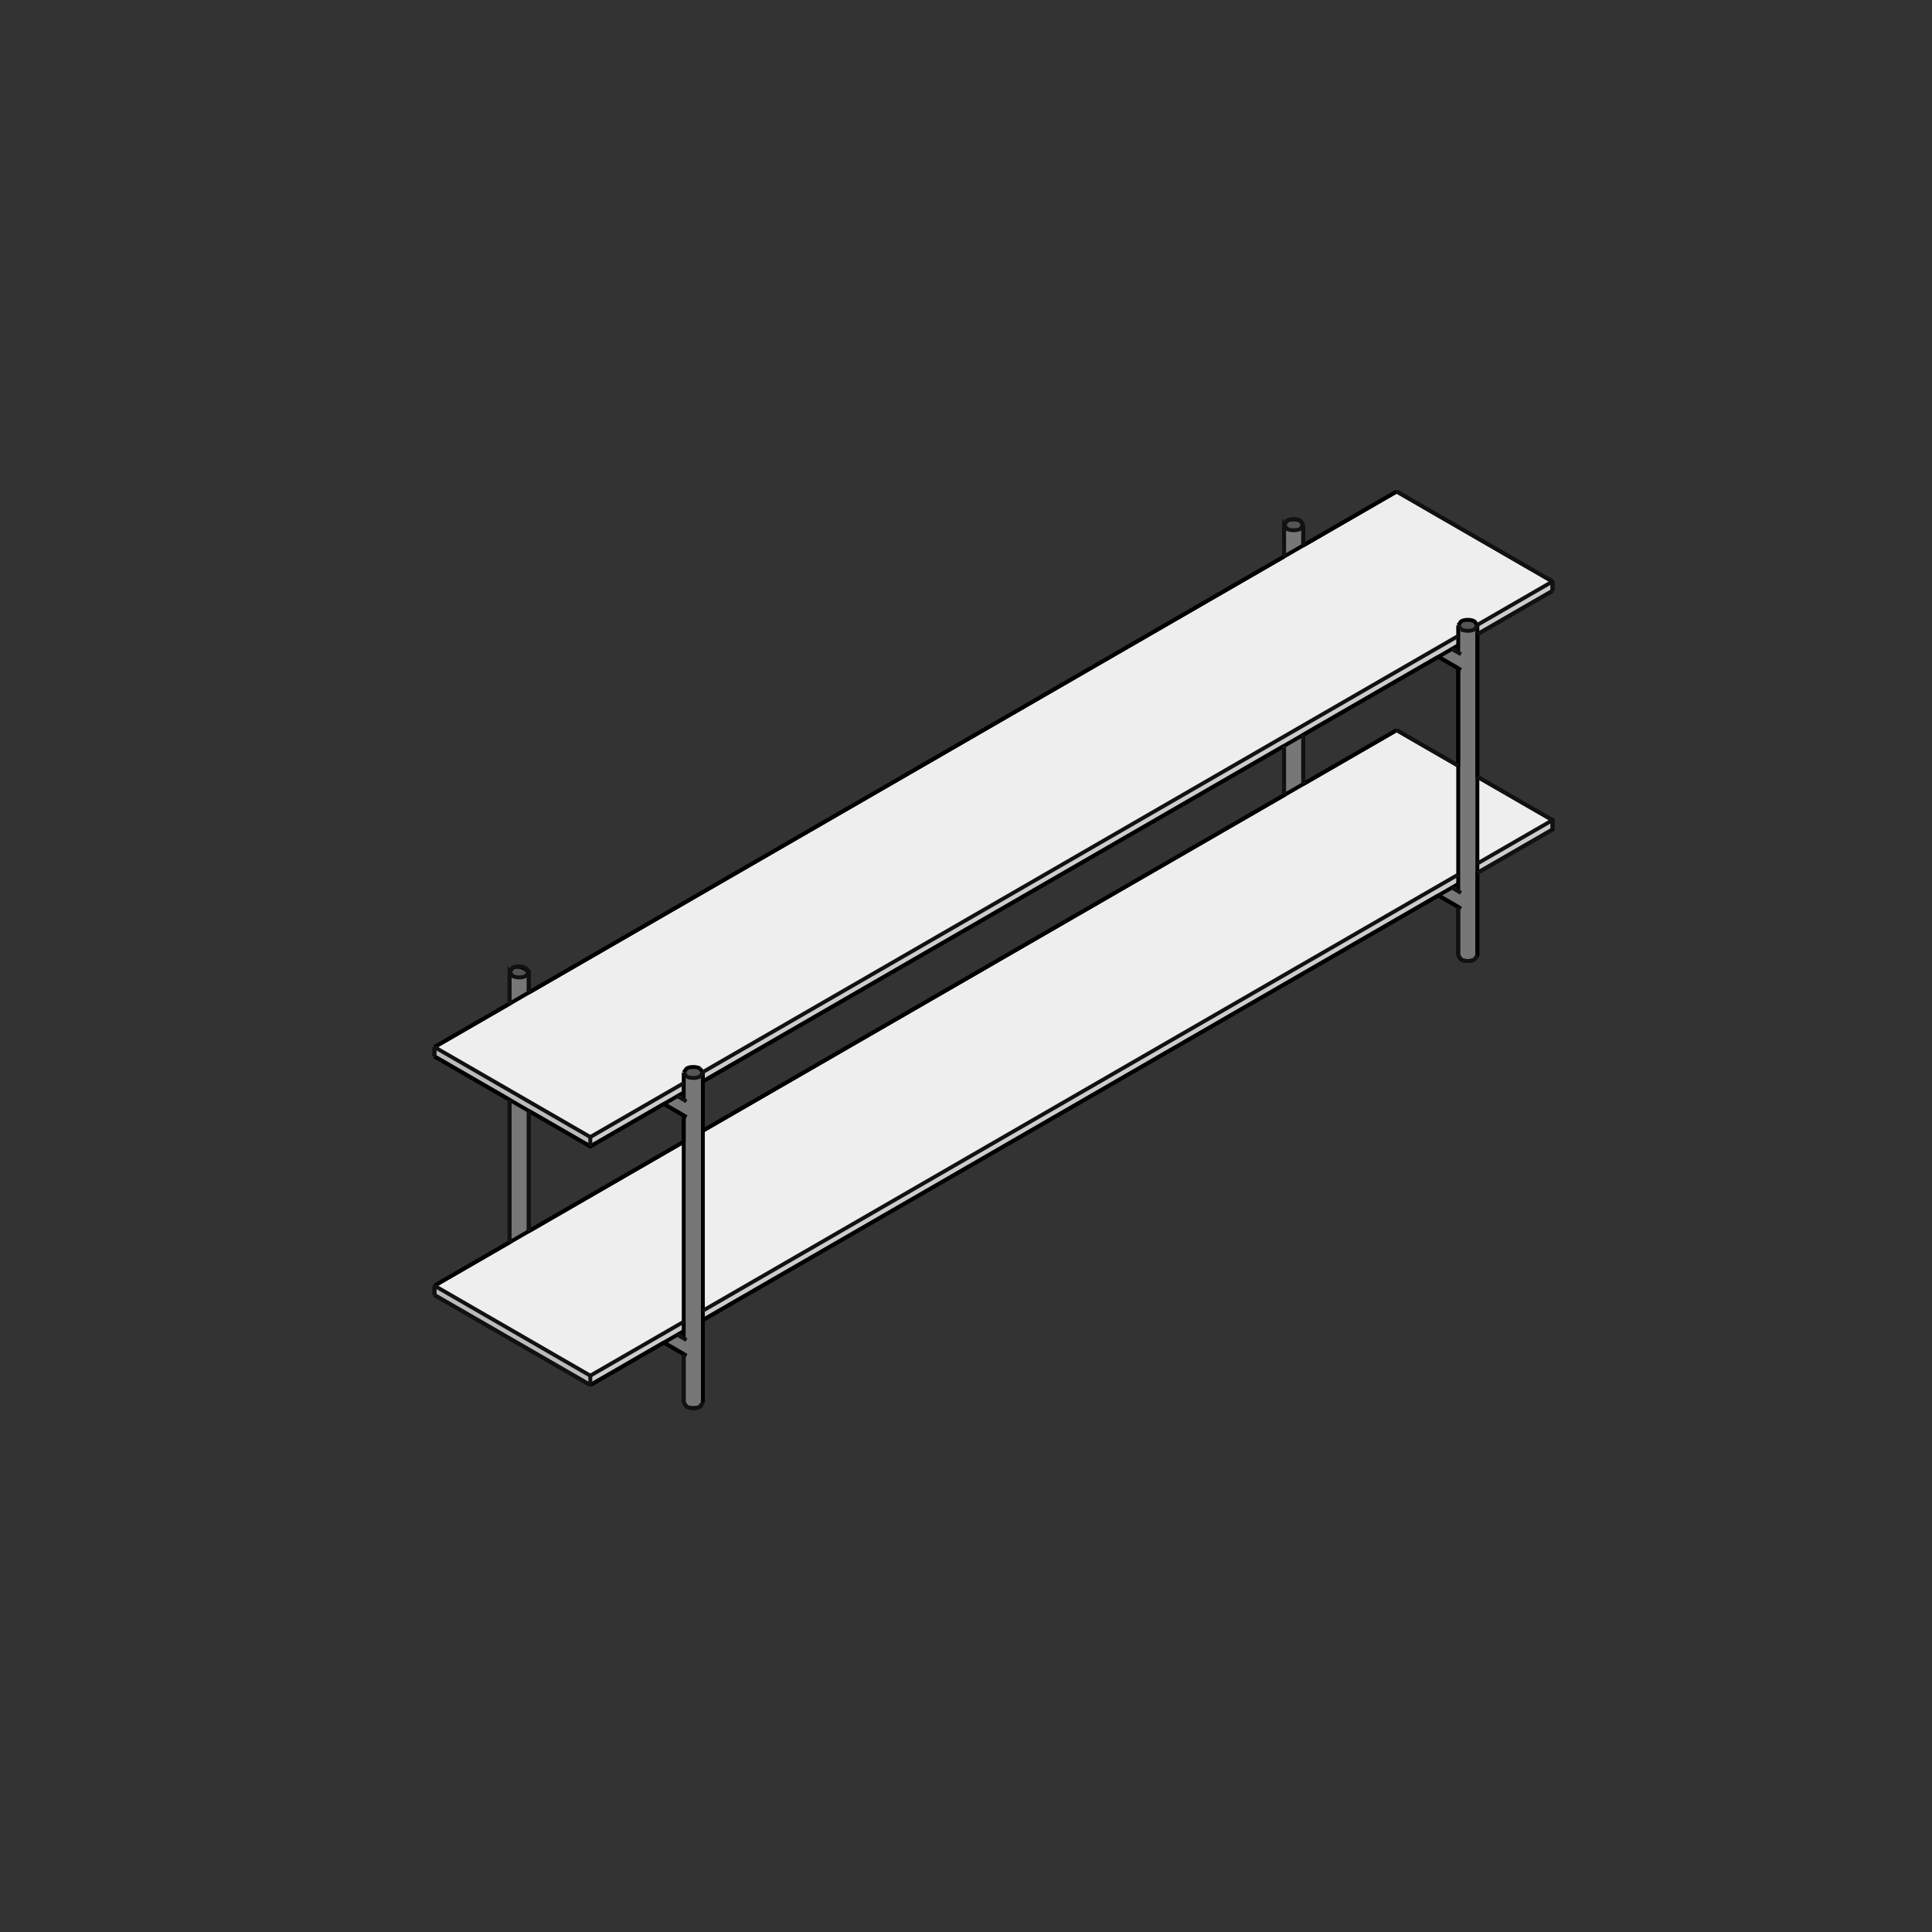 <?xml version="1.0" encoding="utf-8" standalone="no"?>
<!DOCTYPE svg PUBLIC "-//W3C//DTD SVG 1.1//EN" "http://www.w3.org/Graphics/SVG/1.1/DTD/svg11.dtd">
<svg version="1.1" width="120pt" height="120pt" viewBox="0 0 120 120" overflow="visible" xmlns="http://www.w3.org/2000/svg">
  <rect x="0" y="0" width="120" height="120" fill="#333333" stroke="none"/>
  <path d="M36.665,85.445 L36.665,86.028 L26.985,80.439 L26.985,79.856 z" stroke="Black" stroke-width="0" fill="#BBBBBB" fill-opacity="1" />
  <path d="M36.665,70.623 L36.665,71.206 L26.985,65.617 L26.985,65.034 z" stroke="Black" stroke-width="0" fill="#BBBBBB" fill-opacity="1" />
  <path d="M43.656,66.587 L90.572,39.499 L90.572,40.082 L43.657,67.169 z" stroke="Black" stroke-width="0" fill="#CCCCCC" fill-opacity="1" />
  <path d="M96.428,36.701 L91.763,39.395 L91.763,38.84 L96.428,36.118 z" stroke="Black" stroke-width="0" fill="#CCCCCC" fill-opacity="1" />
  <path d="M36.665,71.206 L36.665,70.623 L42.467,67.273 L42.467,67.856 z" stroke="Black" stroke-width="0" fill="#CCCCCC" fill-opacity="1" />
  <path d="M36.665,86.028 L36.665,85.445 L42.467,82.095 L42.467,82.678 z" stroke="Black" stroke-width="0" fill="#CCCCCC" fill-opacity="1" />
  <path d="M43.657,81.408 L90.572,54.321 L90.572,54.905 L43.657,81.991 z" stroke="Black" stroke-width="0" fill="#CCCCCC" fill-opacity="1" />
  <path d="M96.428,51.524 L91.763,54.217 L91.763,53.634 L96.428,50.94 z" stroke="Black" stroke-width="0" fill="#CCCCCC" fill-opacity="1" />
  <path d="M91.763,53.634 L91.763,48.247 L96.428,50.94 z" stroke="Black" stroke-width="0" fill="#EEEEEE" fill-opacity="1" />
  <path d="M90.572,39.499 L43.656,66.587 L43.483,66.37 C43.297,66.239 42.827,66.239 42.641,66.37 L42.467,66.613 L42.467,67.273 L36.665,70.623 L26.985,65.034 L86.748,30.529 L96.428,36.118 L91.761,38.813 L91.588,38.597 C91.402,38.465 90.933,38.465 90.747,38.597 L90.572,38.84 z" stroke="Black" stroke-width="0" fill="#EEEEEE" fill-opacity="1" />
  <path d="M43.657,70.23 L86.748,45.352 L90.572,47.559 L90.572,54.321 L43.657,81.408 z" stroke="Black" stroke-width="0" fill="#EEEEEE" fill-opacity="1" />
  <path d="M36.665,85.445 L26.985,79.856 L42.467,70.918 L42.467,82.095 z" stroke="Black" stroke-width="0" fill="#EEEEEE" fill-opacity="1" />
  <path d="M43.657,66.622 L43.483,66.856 C43.297,66.988 42.827,66.988 42.641,66.856 L42.467,66.622 L42.641,66.37 C42.827,66.239 43.297,66.239 43.483,66.37 z" stroke="Black" stroke-width="0" fill="#555555" fill-opacity="1" />
  <path d="M90.572,38.84 L90.747,38.597 C90.933,38.465 91.402,38.465 91.588,38.597 L91.761,38.813 L91.588,39.083 C91.402,39.214 90.933,39.214 90.747,39.083 z" stroke="Black" stroke-width="0" fill="#555555" fill-opacity="1" />
  <path d="M42.467,68.311 L42.073,68.083 L42.467,67.856 z" stroke="Black" stroke-width="0" fill="#555555" fill-opacity="1" />
  <path d="M90.572,55.359 L90.179,55.132 L90.572,54.905 z" stroke="Black" stroke-width="0" fill="#555555" fill-opacity="1" />
  <path d="M42.467,83.133 L42.073,82.906 L42.467,82.678 z" stroke="Black" stroke-width="0" fill="#555555" fill-opacity="1" />
  <path d="M80.946,32.604 L80.772,32.838 C80.586,32.969 80.116,32.969 79.93,32.838 L79.756,32.595 L79.93,32.352 C80.116,32.22 80.586,32.22 80.772,32.352 z" stroke="Black" stroke-width="0" fill="#555555" fill-opacity="1" />
  <path d="M31.651,60.368 L31.825,60.125 C32.011,59.994 32.481,59.994 32.667,60.125 L32.841,60.368 L32.667,60.611 C32.481,60.743 32.011,60.743 31.825,60.611 z" stroke="Black" stroke-width="0" fill="#555555" fill-opacity="1" />
  <path d="M90.572,40.082 L90.572,40.537 L90.179,40.31 z" stroke="Black" stroke-width="0" fill="#555555" fill-opacity="1" />
  <path d="M90.572,56.331 L89.337,55.618 L90.179,55.132 L90.572,55.359 L90.572,41.509 L89.337,40.796 L90.179,40.31 L90.572,40.537 L90.572,38.848 L90.747,39.083 C90.933,39.214 91.402,39.214 91.588,39.083 L91.763,38.848 L91.763,59.348 L91.588,59.591 C91.402,59.723 90.933,59.723 90.747,59.591 L90.572,59.348 z" stroke="Black" stroke-width="0" fill="#777777" fill-opacity="1" />
  <path d="M32.841,68.998 L32.841,76.475 L31.651,77.162 L31.651,68.311 z" stroke="Black" stroke-width="0" fill="#777777" fill-opacity="1" />
  <path d="M31.651,60.377 L31.825,60.611 C32.011,60.743 32.481,60.743 32.667,60.611 L32.841,60.377 L32.841,61.653 L31.651,62.34 z" stroke="Black" stroke-width="0" fill="#777777" fill-opacity="1" />
  <path d="M42.467,69.283 L41.231,68.569 L42.073,68.083 L42.467,68.311 L42.467,66.622 L42.641,66.856 C42.827,66.988 43.297,66.988 43.483,66.856 L43.657,66.622 L43.657,87.122 L43.483,87.365 C43.297,87.496 42.827,87.496 42.641,87.365 L42.467,87.122 L42.467,84.105 L41.231,83.392 L42.073,82.906 L42.467,83.133 z" stroke="Black" stroke-width="0" fill="#777777" fill-opacity="1" />
  <path d="M80.946,48.701 L79.756,49.389 L79.756,46.327 L80.946,45.64 z" stroke="Black" stroke-width="0" fill="#777777" fill-opacity="1" />
  <path d="M79.93,32.838 C80.116,32.969 80.586,32.969 80.772,32.838 L80.946,32.604 L80.946,33.879 L79.756,34.566 L79.756,32.604 z" stroke="Black" stroke-width="0" fill="#777777" fill-opacity="1" />
  <path d="M31.825,60.125 L31.651,60.368" stroke="#000000" stroke-width="0.24" fill="none" />
  <path d="M36.665,86.028 L42.467,82.678" stroke="#000000" stroke-width="0.24" fill="none" />
  <path d="M91.763,38.84 L91.763,59.348" stroke="#000000" stroke-width="0.24" fill="none" />
  <path d="M90.572,38.84 L90.572,40.537" stroke="#000000" stroke-width="0.24" fill="none" />
  <path d="M90.747,41.61 L89.337,40.796" stroke="#000000" stroke-width="0.24" fill="none" />
  <path d="M90.747,56.432 L89.337,55.618" stroke="#000000" stroke-width="0.24" fill="none" />
  <path d="M26.985,65.617 L36.665,71.206" stroke="#000000" stroke-width="0.24" fill="none" />
  <path d="M42.467,69.283 L42.467,83.133" stroke="#000000" stroke-width="0.24" fill="none" />
  <path d="M43.657,87.122 L43.657,66.613" stroke="#000000" stroke-width="0.24" fill="none" />
  <path d="M41.231,83.392 L42.641,84.206" stroke="#000000" stroke-width="0.24" fill="none" />
  <path d="M90.572,38.84 L90.747,38.597 C90.933,38.465 91.402,38.465 91.588,38.597 L91.763,38.84" stroke="#000000" stroke-width="0.24" fill="none" />
  <path d="M43.483,66.37 L43.657,66.613" stroke="#000000" stroke-width="0.24" fill="none" />
  <path d="M41.231,68.569 L42.467,69.283" stroke="#000000" stroke-width="0.24" fill="none" />
  <path d="M43.657,67.169 L79.756,46.327" stroke="#000000" stroke-width="0.24" fill="none" />
  <path d="M89.337,40.796 L90.572,41.509" stroke="#000000" stroke-width="0.24" fill="none" />
  <path d="M36.665,86.028 L41.231,83.392" stroke="#000000" stroke-width="0.24" fill="none" />
  <path d="M42.641,87.365 C42.827,87.496 43.297,87.496 43.483,87.365 L43.657,87.122" stroke="#000000" stroke-width="0.24" fill="none" />
  <path d="M89.337,55.618 L90.572,56.331" stroke="#000000" stroke-width="0.24" fill="none" />
  <path d="M91.588,59.591 L91.763,59.348 L91.763,54.217 L96.428,51.524 L96.428,50.94 L91.763,48.247" stroke="#000000" stroke-width="0.24" fill="none" />
  <path d="M96.428,36.118 L86.748,30.529" stroke="#000000" stroke-width="0.24" fill="none" />
  <path d="M32.841,61.653 L32.841,60.377 C32.481,59.994 32.011,59.994 31.825,60.125" stroke="#000000" stroke-width="0.24" fill="none" />
  <path d="M26.985,65.617 L31.651,68.311" stroke="#000000" stroke-width="0.24" fill="none" />
  <path d="M26.985,79.856 L26.985,80.439" stroke="#000000" stroke-width="0.24" fill="none" />
  <path d="M31.651,60.368 L31.651,62.34 L26.985,65.034" stroke="#000000" stroke-width="0.24" fill="none" />
  <path d="M31.651,68.311 L31.651,77.162 L26.985,79.856" stroke="#000000" stroke-width="0.24" fill="none" />
  <path d="M91.763,48.247 L91.763,39.395 L96.428,36.701" stroke="#000000" stroke-width="0.24" fill="none" />
  <path d="M79.756,32.595 L79.756,34.566" stroke="#000000" stroke-width="0.24" fill="none" />
  <path d="M32.841,60.368 L32.667,60.125" stroke="#000000" stroke-width="0.24" fill="none" />
  <path d="M96.428,36.701 L96.428,36.118" stroke="#000000" stroke-width="0.24" fill="none" />
  <path d="M80.772,32.352 C80.586,32.22 80.116,32.22 79.93,32.352 L79.756,32.595" stroke="#000000" stroke-width="0.24" fill="none" />
  <path d="M80.946,33.879 L80.946,32.604" stroke="#000000" stroke-width="0.24" fill="none" />
  <path d="M32.841,76.475 L32.841,68.998" stroke="#000000" stroke-width="0.24" fill="none" />
  <path d="M41.231,83.392 L42.467,84.105" stroke="#000000" stroke-width="0.24" fill="none" />
  <path d="M90.572,59.348 L90.747,59.591 C90.933,59.723 91.402,59.723 91.588,59.591" stroke="#000000" stroke-width="0.24" fill="none" />
  <path d="M42.467,84.105 L42.467,87.122" stroke="#000000" stroke-width="0.24" fill="none" />
  <path d="M43.657,81.991 L89.337,55.618" stroke="#000000" stroke-width="0.24" fill="none" />
  <path d="M90.572,56.331 L90.572,59.348" stroke="#000000" stroke-width="0.24" fill="none" />
  <path d="M42.467,87.122 L42.641,87.365" stroke="#000000" stroke-width="0.24" fill="none" />
  <path d="M43.657,87.122 L43.657,81.991" stroke="#000000" stroke-width="0.24" fill="none" />
  <path d="M86.748,45.352 L80.946,48.701" stroke="#000000" stroke-width="0.24" fill="none" />
  <path d="M90.572,47.559 L86.748,45.352" stroke="#000000" stroke-width="0.24" fill="none" />
  <path d="M26.985,80.439 L36.665,86.028" stroke="#000000" stroke-width="0.24" fill="none" />
  <path d="M80.946,48.701 L80.946,45.64 L89.337,40.796" stroke="#000000" stroke-width="0.24" fill="none" />
  <path d="M79.756,46.327 L79.756,49.389 L43.657,70.23" stroke="#000000" stroke-width="0.24" fill="none" />
  <path d="M42.467,69.283 L42.467,70.918 L32.841,76.475" stroke="#000000" stroke-width="0.24" fill="none" />
  <path d="M42.467,66.613 L42.467,68.311" stroke="#000000" stroke-width="0.24" fill="none" />
  <path d="M36.665,71.206 L42.467,67.856" stroke="#000000" stroke-width="0.24" fill="none" />
  <path d="M86.748,30.529 L26.985,65.034" stroke="#000000" stroke-width="0.24" fill="none" />
  <path d="M41.231,68.569 L42.641,69.383" stroke="#000000" stroke-width="0.24" fill="none" />
  <path d="M86.748,45.352 L43.657,70.23" stroke="#000000" stroke-width="0.24" fill="none" />
  <path d="M90.572,41.509 L90.572,55.359" stroke="#000000" stroke-width="0.24" fill="none" />
  <path d="M26.985,65.034 L26.985,65.617" stroke="#000000" stroke-width="0.24" fill="none" />
  <path d="M79.756,34.566 L32.841,61.653" stroke="#000000" stroke-width="0.24" fill="none" />
  <path d="M80.946,32.595 L80.772,32.352" stroke="#000000" stroke-width="0.24" fill="none" />
  <path d="M86.748,30.529 L80.946,33.879" stroke="#000000" stroke-width="0.24" fill="none" />
  <path d="M90.572,41.509 L90.572,47.559" stroke="#000000" stroke-width="0.24" fill="none" />
  <path d="M43.657,70.23 L43.657,67.169" stroke="#000000" stroke-width="0.24" fill="none" />
  <path d="M32.841,68.998 L36.665,71.206 L41.231,68.569" stroke="#000000" stroke-width="0.24" fill="none" />
  <path d="M42.467,66.613 L42.641,66.37 C42.827,66.239 43.297,66.239 43.483,66.37" stroke="#000000" stroke-width="0.24" fill="none" />
  <path d="M43.657,67.169 L90.572,40.082" stroke="#000000" stroke-width="0.24" fill="none" />
  <path d="M42.467,70.918 L26.985,79.856" stroke="#000000" stroke-width="0.24" fill="none" />
  <path d="M43.657,81.991 L90.572,54.905" stroke="#000000" stroke-width="0.24" fill="none" />
  <path d="M36.665,85.445 L42.467,82.095" stroke="#111111" stroke-width="0.24" fill="none" />
  <path d="M42.073,68.083 L42.641,68.411" stroke="#111111" stroke-width="0.24" fill="none" />
  <path d="M90.747,55.46 L90.178,55.132" stroke="#111111" stroke-width="0.24" fill="none" />
  <path d="M43.656,66.587 L90.572,39.499" stroke="#111111" stroke-width="0.24" fill="none" />
  <path d="M43.657,66.613 L43.483,66.856 C43.297,66.988 42.827,66.988 42.641,66.856 L42.467,66.613" stroke="#111111" stroke-width="0.24" fill="none" />
  <path d="M42.073,82.906 L42.641,83.234" stroke="#111111" stroke-width="0.24" fill="none" />
  <path d="M43.657,81.408 L90.572,54.321" stroke="#111111" stroke-width="0.24" fill="none" />
  <path d="M80.946,48.701 L80.946,45.64" stroke="#111111" stroke-width="0.24" fill="none" />
  <path d="M80.946,33.879 L80.946,32.595" stroke="#111111" stroke-width="0.24" fill="none" />
  <path d="M79.756,46.327 L79.756,49.389" stroke="#111111" stroke-width="0.24" fill="none" />
  <path d="M26.985,65.034 L36.665,70.623" stroke="#111111" stroke-width="0.24" fill="none" />
  <path d="M91.763,39.395 L96.428,36.701" stroke="#111111" stroke-width="0.24" fill="none" />
  <path d="M31.651,68.311 L31.651,77.162" stroke="#111111" stroke-width="0.24" fill="none" />
  <path d="M32.841,76.475 L32.841,68.998" stroke="#111111" stroke-width="0.24" fill="none" />
  <path d="M32.841,61.653 L32.841,60.368" stroke="#111111" stroke-width="0.24" fill="none" />
  <path d="M96.428,50.94 L91.763,48.247" stroke="#111111" stroke-width="0.24" fill="none" />
  <path d="M91.763,38.84 L91.588,39.083 C91.402,39.214 90.933,39.214 90.747,39.083" stroke="#111111" stroke-width="0.24" fill="none" />
  <path d="M90.572,56.331 L90.572,59.348" stroke="#111111" stroke-width="0.24" fill="none" />
  <path d="M91.763,54.217 L96.428,51.524" stroke="#111111" stroke-width="0.24" fill="none" />
  <path d="M90.572,47.559 L86.748,45.352" stroke="#111111" stroke-width="0.24" fill="none" />
  <path d="M36.665,86.028 L36.665,85.445" stroke="#111111" stroke-width="0.24" fill="none" />
  <path d="M26.985,80.439 L36.665,86.028" stroke="#111111" stroke-width="0.24" fill="none" />
  <path d="M26.985,80.439 L26.985,79.856" stroke="#111111" stroke-width="0.24" fill="none" />
  <path d="M96.428,51.524 L96.428,50.94" stroke="#111111" stroke-width="0.24" fill="none" />
  <path d="M90.747,39.083 L90.572,38.84" stroke="#111111" stroke-width="0.24" fill="none" />
  <path d="M90.747,59.591 L90.572,59.348" stroke="#111111" stroke-width="0.24" fill="none" />
  <path d="M36.665,70.623 L42.467,67.273" stroke="#111111" stroke-width="0.24" fill="none" />
  <path d="M36.665,71.206 L36.665,70.623" stroke="#111111" stroke-width="0.24" fill="none" />
  <path d="M96.428,36.701 L96.428,36.118 L86.748,30.529" stroke="#111111" stroke-width="0.24" fill="none" />
  <path d="M32.841,60.368 L32.667,60.611 C32.481,60.743 32.011,60.743 31.825,60.611 L31.651,60.368 L31.651,62.34" stroke="#111111" stroke-width="0.24" fill="none" />
  <path d="M32.667,60.125 L32.841,60.368" stroke="#111111" stroke-width="0.24" fill="none" />
  <path d="M42.467,84.105 L42.467,87.122" stroke="#111111" stroke-width="0.24" fill="none" />
  <path d="M43.657,87.122 L43.483,87.365 C43.297,87.496 42.827,87.496 42.641,87.365 L42.467,87.122" stroke="#111111" stroke-width="0.24" fill="none" />
  <path d="M80.946,32.595 L80.772,32.838 C80.586,32.969 80.116,32.969 79.93,32.838 L79.756,32.595 L79.756,34.566" stroke="#111111" stroke-width="0.24" fill="none" />
  <path d="M79.756,32.595 L79.93,32.352 C80.116,32.22 80.586,32.22 80.772,32.352 L80.946,32.595" stroke="#111111" stroke-width="0.24" fill="none" />
  <path d="M31.651,60.368 L31.825,60.125 C32.011,59.994 32.481,59.994 32.667,60.125" stroke="#111111" stroke-width="0.24" fill="none" />
  <path d="M26.985,65.617 L26.985,65.034" stroke="#111111" stroke-width="0.24" fill="none" />
  <path d="M91.763,59.348 L91.588,59.591 C91.402,59.723 90.933,59.723 90.747,59.591" stroke="#111111" stroke-width="0.24" fill="none" />
  <path d="M26.985,79.856 L36.665,85.445" stroke="#111111" stroke-width="0.24" fill="none" />
  <path d="M91.763,53.634 L96.428,50.94" stroke="#111111" stroke-width="0.24" fill="none" />
  <path d="M91.761,38.813 L96.428,36.118" stroke="#111111" stroke-width="0.24" fill="none" />
  <path d="M90.747,40.638 L90.178,40.31" stroke="#111111" stroke-width="0.24" fill="none" />
</svg>